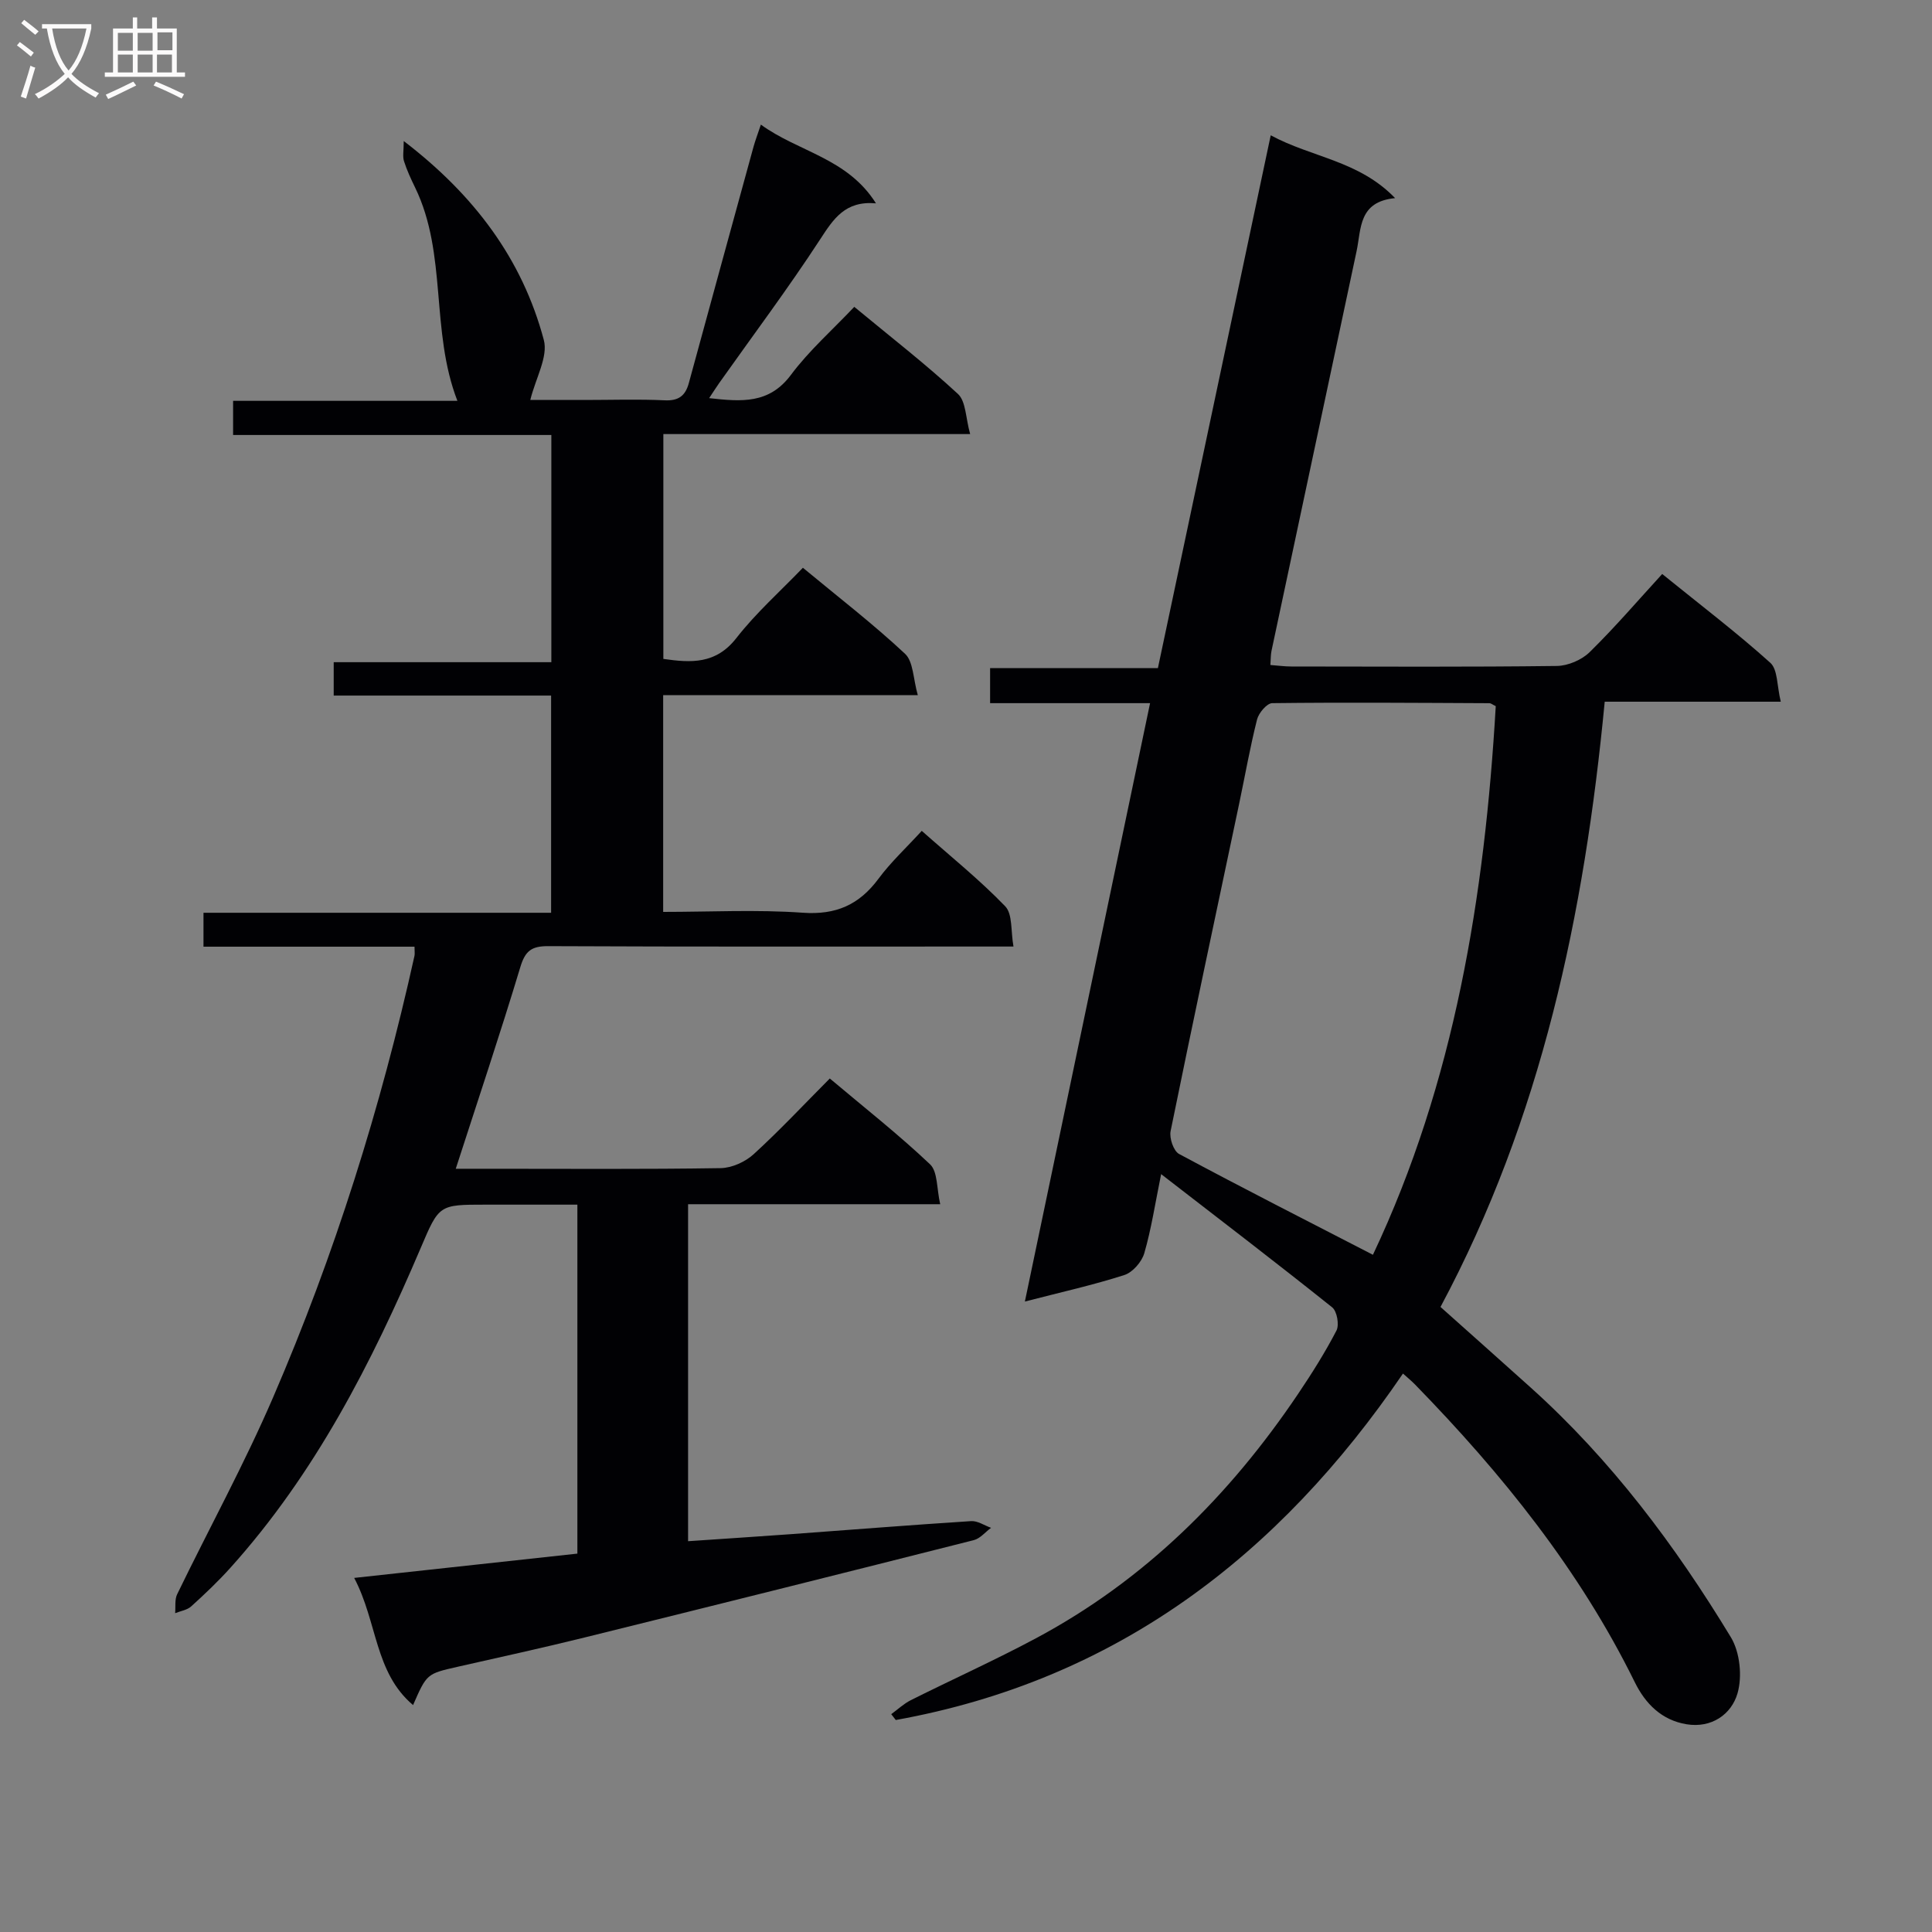 <svg enable-background="new 0 0 400 400" viewBox="0 0 400 400" xmlns="http://www.w3.org/2000/svg"><rect x="0" y="0" width="400" height="400" fill="#808080" stroke="none"/><path d="m73.33 326.69c15.91-1.73 30.87-3.36 46.21-5.03 0-23.83 0-47.57 0-72.25-6.23 0-12.64 0-19.05 0-9.62 0-9.58.02-13.4 9-10.15 23.81-21.87 46.7-39.35 66.14-2.55 2.84-5.33 5.48-8.16 8.04-.84.76-2.2.95-3.32 1.4.12-1.32-.12-2.81.42-3.92 6.6-13.61 13.89-26.91 19.87-40.78 12.72-29.47 22.31-60.02 29.26-91.38.1-.47.01-.99.01-1.91-14.53 0-28.96 0-43.69 0 0-2.48 0-4.54 0-7.02h71.97c0-15.09 0-29.78 0-44.97-14.94 0-29.85 0-45.01 0 0-2.44 0-4.39 0-6.91h45.06c0-15.93 0-31.29 0-47.04-22.02 0-43.8 0-65.89 0 0-2.44 0-4.5 0-7.07h46.44c-5.63-14.54-2.05-30.35-8.75-44.15-.87-1.78-1.71-3.6-2.31-5.48-.31-.98-.05-2.14-.05-4.16 14.65 11.22 24.55 24.48 29 41.18.93 3.47-1.68 7.89-2.8 12.43h11.33c5.5 0 11.01-.19 16.49.07 2.88.14 4.29-.94 5-3.55 4.45-16.32 8.92-32.64 13.4-48.95.35-1.26.82-2.49 1.52-4.58 7.78 5.67 17.9 6.89 23.83 16.3-6.38-.57-8.79 3.21-11.56 7.46-6.62 10.15-13.9 19.86-20.9 29.75-.62.88-1.2 1.8-2.08 3.12 6.73.75 12.42 1.23 16.93-4.81 3.76-5.04 8.58-9.29 13.12-14.09 7.6 6.29 14.8 11.87 21.46 18.03 1.67 1.54 1.59 4.98 2.53 8.31-21.74 0-42.47 0-63.52 0v46.55c5.73.82 10.86 1.14 15.12-4.32 4.06-5.21 9.08-9.67 13.77-14.55 7.46 6.18 14.6 11.68 21.15 17.81 1.73 1.62 1.67 5.17 2.64 8.56-18.28 0-35.36 0-52.72 0v44.88c9.71 0 19.35-.51 28.91.17 6.9.49 11.69-1.66 15.69-7.06 2.54-3.43 5.73-6.38 8.94-9.89 6.04 5.36 12.01 10.15 17.28 15.62 1.55 1.61 1.13 5.11 1.71 8.33-2.73 0-4.53 0-6.33 0-30 0-59.99.06-89.99-.08-3.45-.02-4.77.97-5.78 4.33-4.16 13.79-8.75 27.46-13.37 41.76h7.35c15.83 0 31.67.12 47.49-.13 2.32-.04 5.09-1.29 6.83-2.88 5.38-4.91 10.37-10.25 15.77-15.68 7.21 6.07 14.27 11.62 20.76 17.77 1.6 1.52 1.35 5 2.1 8.26-17.98 0-34.9 0-52.2 0v69.77c7.19-.49 14.26-.95 21.33-1.46 12.42-.91 24.84-1.9 37.27-2.7 1.34-.09 2.75.9 4.13 1.39-1.19.87-2.26 2.22-3.58 2.55-26.86 6.8-53.74 13.52-80.64 20.17-8.69 2.15-17.44 4.06-26.18 6.04-6.42 1.46-6.43 1.43-9.27 7.94-7.99-6.76-7.35-17.14-12.19-26.33z" fill="#010104"/><path d="m344.14 118.84c8.35 6.76 15.62 12.29 22.39 18.39 1.55 1.4 1.35 4.75 2.16 8.05-12.61 0-24.33 0-36.45 0-4.21 44.05-13.09 86.22-34 125.31 6.16 5.5 12.45 11.09 18.71 16.72 16.62 14.95 29.88 32.66 41.4 51.65 1.89 3.11 2.4 8.13 1.38 11.64-1.26 4.34-5.37 7.24-10.55 6.39-5.11-.84-8.5-4.2-10.72-8.72-11.45-23.26-27.48-43.14-45.45-61.58-.79-.81-1.67-1.53-2.54-2.31-25.74 37.77-59.43 63.52-105.01 71.73-.31-.4-.63-.8-.94-1.21 1.35-.98 2.59-2.16 4.06-2.9 8.61-4.31 17.41-8.27 25.9-12.81 22.52-12.03 40.06-29.51 54.23-50.53 2.87-4.26 5.63-8.63 7.99-13.18.61-1.19.12-4.01-.89-4.81-11.41-9.12-23.02-18-35.41-27.58-1.26 6.2-2.04 11.39-3.49 16.38-.52 1.79-2.4 3.95-4.12 4.51-6.41 2.06-13.02 3.53-20.6 5.49 8.71-41.64 17.25-82.45 25.92-123.89-11.25 0-21.98 0-33.12 0 0-2.61 0-4.67 0-7.25h34.74c7.78-36.73 15.48-73.13 23.36-110.32 8.5 4.61 18.25 5.22 25.75 13.01-7.6.73-6.99 6.32-7.97 10.96-5.87 27.59-11.76 55.18-17.62 82.78-.17.8-.14 1.65-.23 2.92 1.51.11 2.91.31 4.31.31 18.33.02 36.67.12 55-.11 2.31-.03 5.15-1.25 6.8-2.87 5.22-5.12 9.99-10.69 15.01-16.17zm-59.89 140.95c16.9-35.73 23.14-74.27 25.43-113.59-.71-.34-1-.61-1.3-.61-14.99-.07-29.99-.19-44.98-.01-1.1.01-2.8 2.03-3.14 3.38-1.46 5.78-2.49 11.67-3.72 17.51-4.76 22.57-9.58 45.12-14.18 67.72-.29 1.45.61 4.12 1.76 4.73 13.16 7.06 26.48 13.83 40.13 20.87z" fill="#010104"/><g fill="#fbfafa"><path d="m6.4 11.7c-1-.8-1.9-1.6-2.9-2.3l.6-.7c.9.7 1.9 1.4 2.9 2.2zm-2.1 8.3c.7-2.1 1.4-4.2 2-6.4.2.1.6.3 1 .4-.7 2.3-1.3 4.4-1.9 6.4zm3-12.8c-1.1-.9-2.1-1.7-2.9-2.4l.6-.7c1 .8 2 1.5 3 2.4zm1.4-1.3v-.9h10.2v.9c-.9 4.2-2.3 7.3-4.1 9.4 1.3 1.4 3.2 2.7 5.7 4-.2.2-.4.5-.7.9-2.5-1.4-4.4-2.7-5.7-4.2-1.4 1.5-3.5 3-6.1 4.4 0 0 0 0-.1-.1-.3-.4-.5-.7-.7-.8 2.7-1.3 4.7-2.8 6.2-4.2-1.8-2.2-3-5.3-3.7-9.4zm9.2 0h-7.1c.6 3.8 1.7 6.7 3.4 8.7 1.7-2 2.9-4.8 3.7-8.7z"/><path d="m31.6 3.6h.9v2.3h4.1v9.1h1.7v.9h-16.6v-.9h1.7v-9.1h4.1v-2.3h.9v2.3h3.1v-2.3zm-4 13.3.6.8c-1.9.9-3.8 1.9-5.8 2.8-.2-.3-.3-.6-.5-.9 2-.9 3.9-1.8 5.7-2.7zm-3.2-10.1v3.7h3.1v-3.7zm0 4.5v3.7h3.1v-3.7zm4.1-4.5v3.7h3.1v-3.7zm0 4.5v3.7h3.1v-3.7zm9.1 9.1c-2.1-1.1-4.1-2-5.8-2.7l.5-.8c2.2.9 4.1 1.8 5.8 2.6zm-1.9-13.7h-3.1v3.7h3.1v-3.6zm-3.2 4.6v3.7h3.1v-3.7z"/></g></svg>